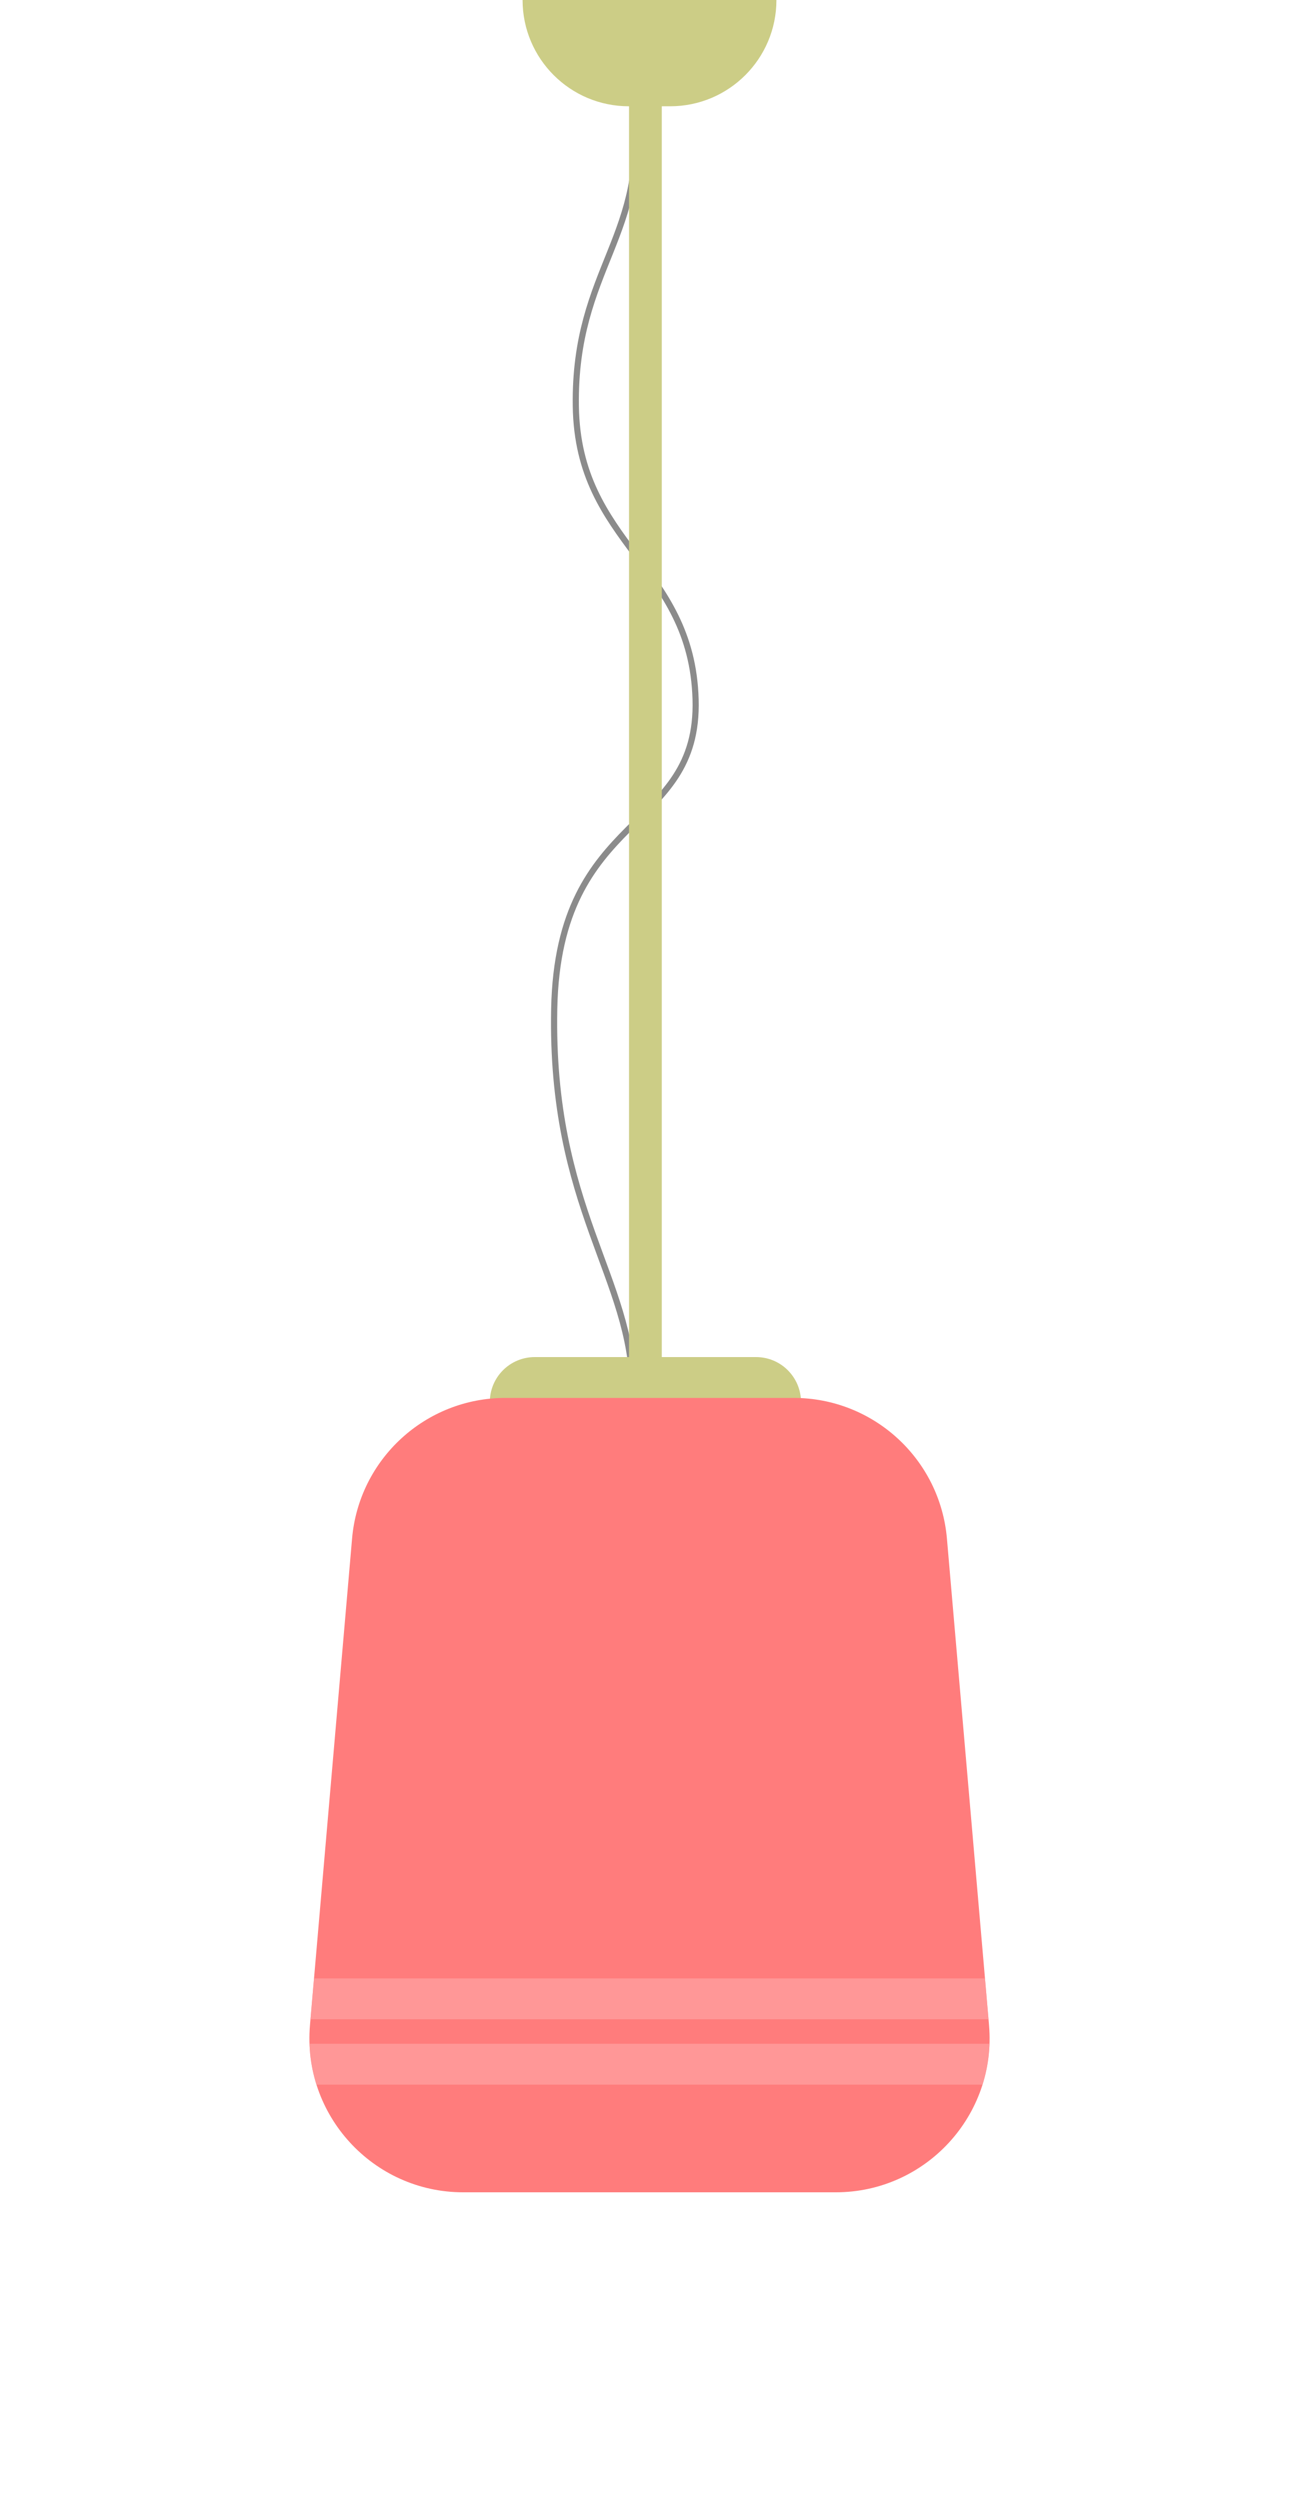 <svg width="211" height="406" viewBox="0 0 211 406"  fill="none" xmlns="http://www.w3.org/2000/svg">
<path d="M102.78 17C105.651 38.165 93.212 43.456 93.531 65.943C93.85 88.43 112.349 91.737 112.987 113.563C113.625 135.389 90.66 131.421 90.022 163.829C89.384 196.237 102.78 207.481 102.78 226" stroke="#8B8B8B"/>
<path fill-rule="evenodd" clip-rule="evenodd" d="M84.883 0H126.117C126.117 9.531 118.39 17.258 108.859 17.258H107.495V220.369H122.805C126.838 220.369 130.107 223.638 130.107 227.671C130.107 231.703 126.838 234.972 122.805 234.972H86.865C82.832 234.972 79.563 231.703 79.563 227.671C79.563 223.638 82.832 220.369 86.865 220.369H102.175V17.258H102.141C92.61 17.258 84.883 9.531 84.883 0Z" fill="#CCCD86"/>
<g filter="url(#filter0_d_217_995)">
<path d="M57.188 249.844C58.306 236.921 69.123 227 82.095 227H128.905C141.877 227 152.694 236.921 153.812 249.844L160.65 328.844C161.914 343.447 150.401 356 135.743 356H75.257C60.599 356 49.086 343.447 50.35 328.844L57.188 249.844Z" fill="#FF7C7C"/>
</g>
<path opacity="0.6" fill-rule="evenodd" clip-rule="evenodd" d="M50.432 327.899L51.007 321.261H159.993L160.568 327.899H50.432ZM51.405 338.519C50.739 336.408 50.347 334.181 50.27 331.882H160.73C160.653 334.181 160.261 336.408 159.595 338.519H51.405Z" fill="#FFA8A8"/>
<defs>
<filter id="filter0_d_217_995" x="-50%" y="-50%" width="200%" height="200%" filterUnits="userSpaceOnUse" color-interpolation-filters="sRGB">
<feFlood flood-opacity="0" result="BackgroundImageFix"/>
<feColorMatrix in="SourceAlpha" type="matrix" values="0 0 0 0 0 0 0 0 0 0 0 0 0 0 0 0 0 0 127 0" result="hardAlpha"/>
<feOffset/>
<feGaussianBlur stdDeviation="25"/>
<feComposite in2="hardAlpha" operator="out"/>
<feColorMatrix type="matrix" values="0 0 0 0 1 0 0 0 0 0.486 0 0 0 0 0.486 0 0 0 1 0"/>
<feBlend mode="normal" in2="BackgroundImageFix" result="effect1_dropShadow_217_995"/>
<feBlend mode="normal" in="SourceGraphic" in2="effect1_dropShadow_217_995" result="shape"/>
</filter>
</defs>
</svg>
